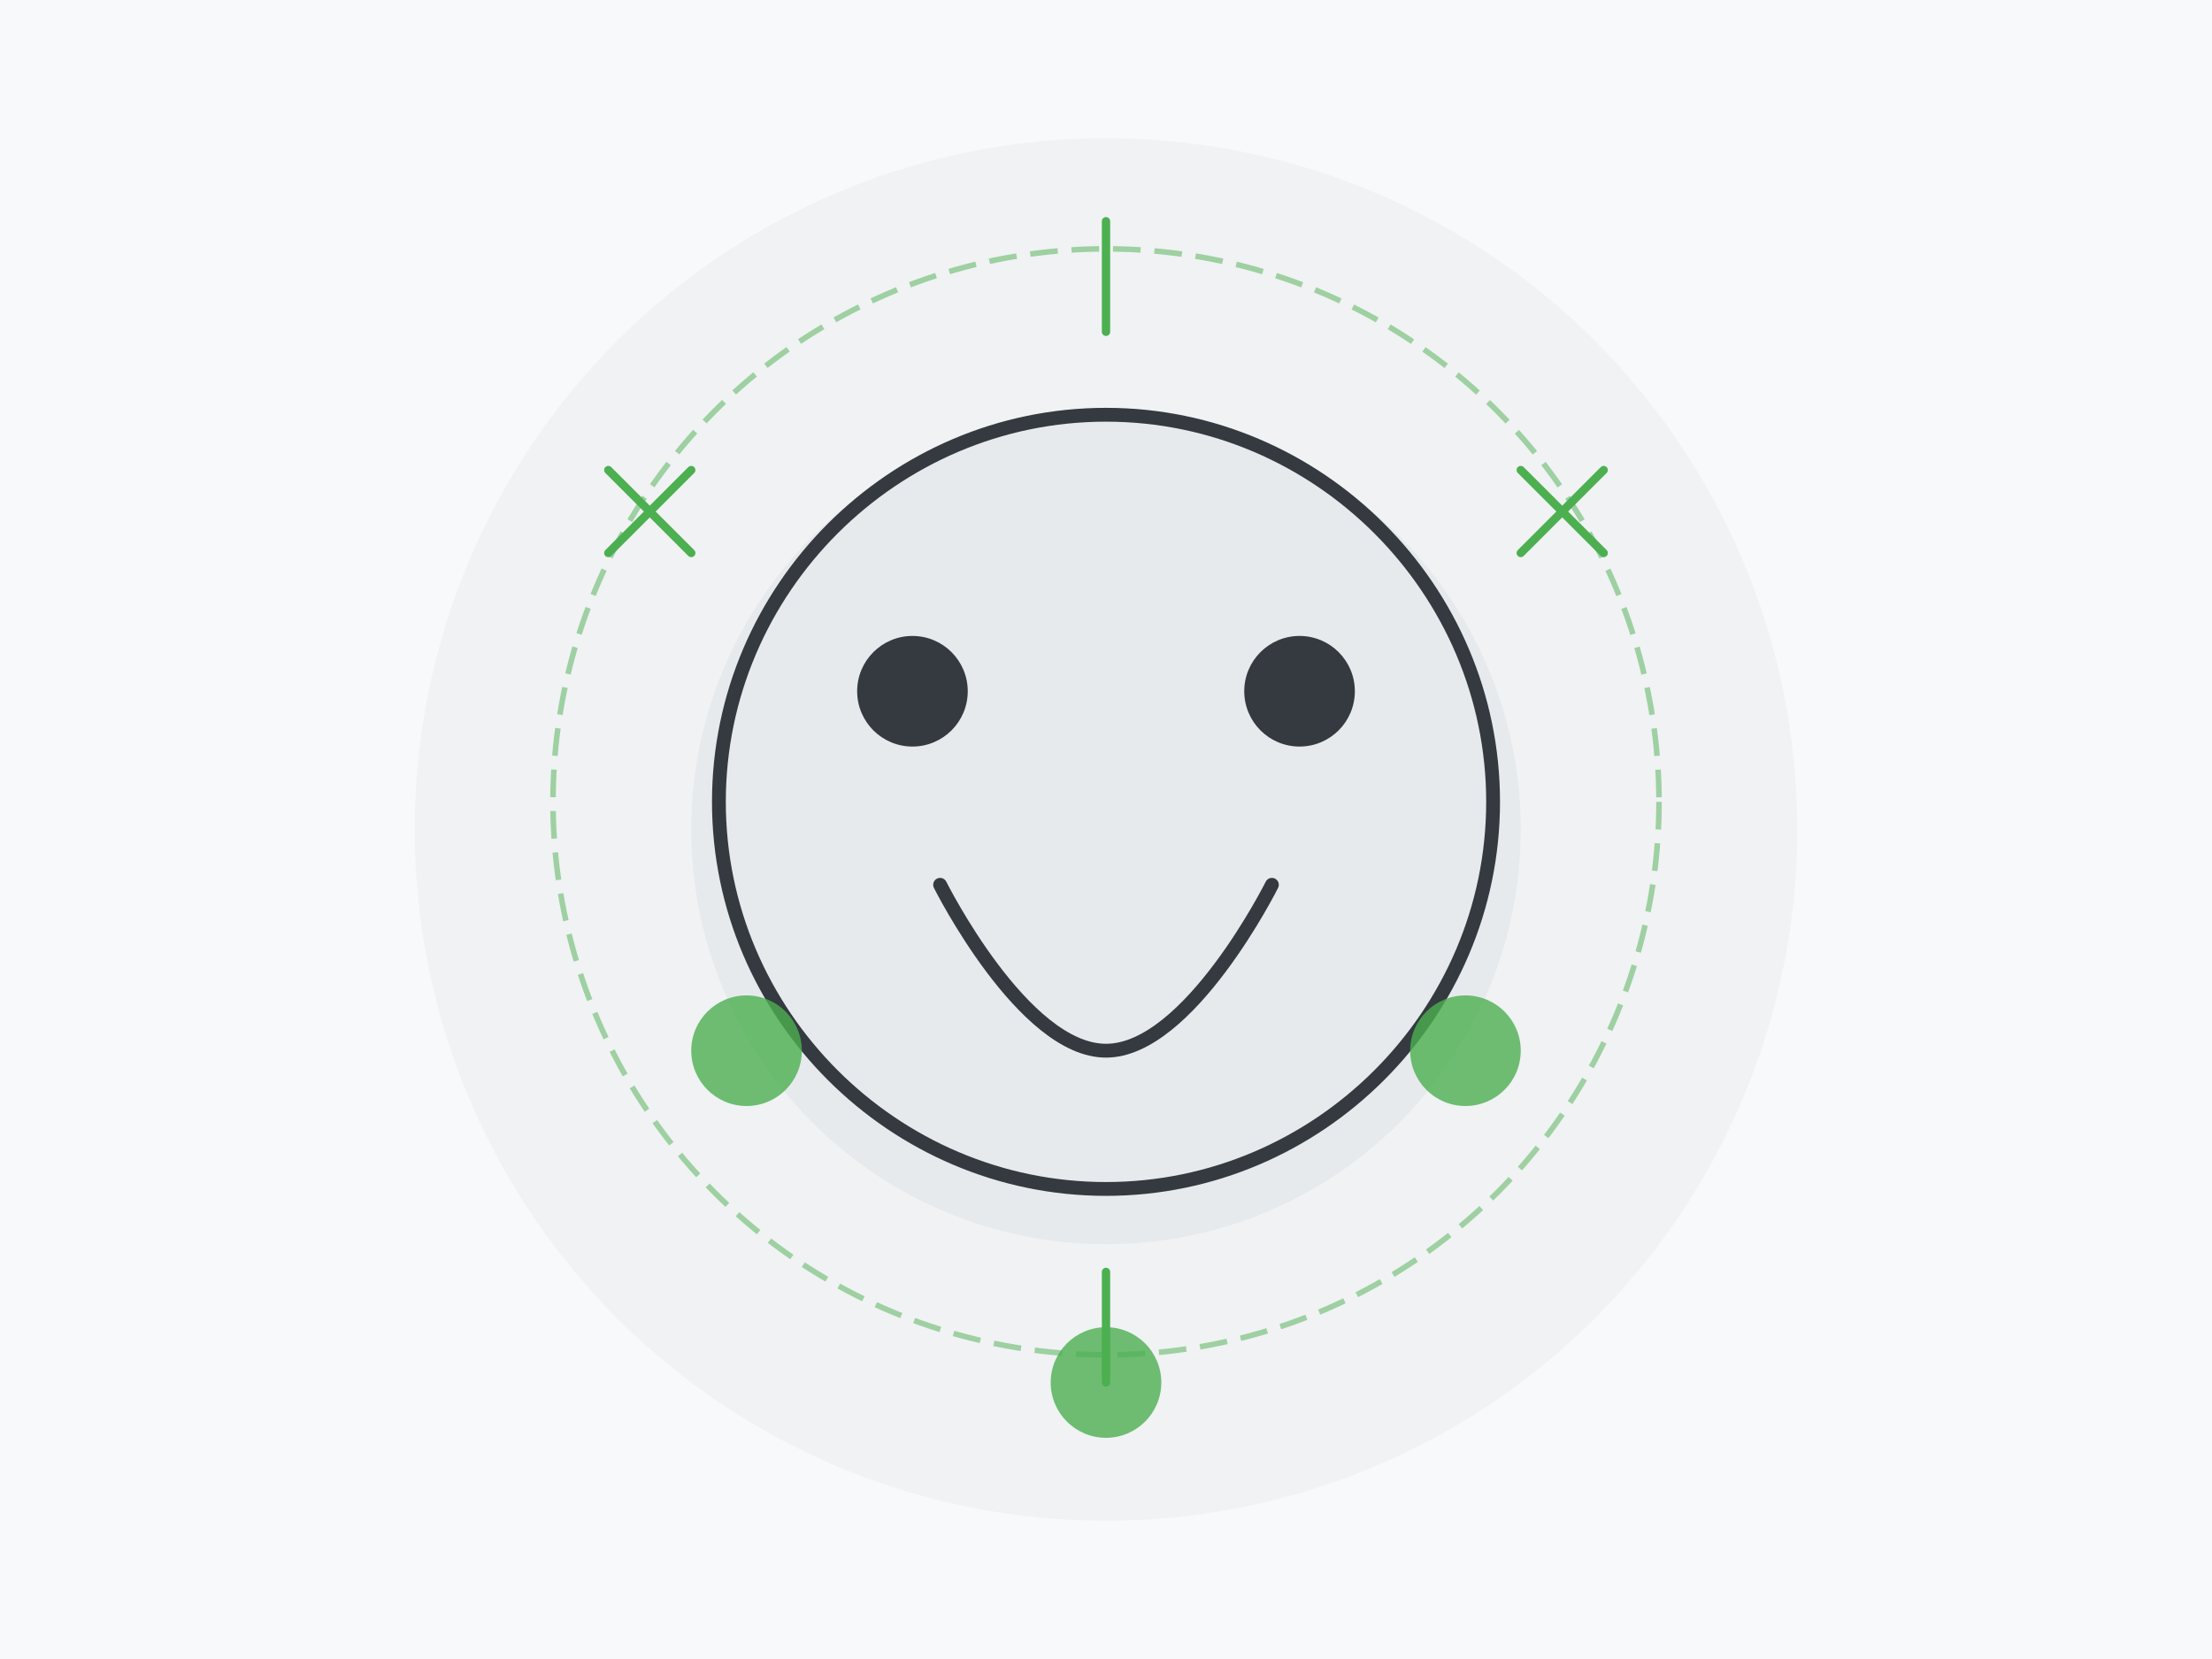 <svg width="800" height="600" viewBox="0 0 800 600" fill="none" xmlns="http://www.w3.org/2000/svg">
  <rect width="800" height="600" fill="#F8F9FA"/>
  
  <!-- Background decorative elements -->
  <circle cx="400" cy="300" r="250" fill="#E9ECEF" opacity="0.5"/>
  <circle cx="400" cy="300" r="150" fill="#DEE2E6" opacity="0.5"/>

  <!-- Stylized face outline -->
  <path d="M400 150C323.1 150 260 213.1 260 290C260 366.9 323.1 430 400 430C476.9 430 540 366.9 540 290C540 213.1 476.9 150 400 150Z" stroke="#343A40" stroke-width="5"/>
  
  <!-- Abstract representation of facial features -->
  <path d="M350 250C350 261.046 341.046 270 330 270C318.954 270 310 261.046 310 250C310 238.954 318.954 230 330 230C341.046 230 350 238.954 350 250Z" fill="#343A40"/>
  <path d="M490 250C490 261.046 481.046 270 470 270C458.954 270 450 261.046 450 250C450 238.954 458.954 230 470 230C481.046 230 490 238.954 490 250Z" fill="#343A40"/>
  
  <!-- Smile -->
  <path d="M340 320C340 320 370 380 400 380C430 380 460 320 460 320" stroke="#343A40" stroke-width="5" stroke-linecap="round"/>
  
  <!-- Decorative elements representing enhancement/transformation -->
  <path d="M550 200L580 170M550 170L580 200" stroke="#4CAF50" stroke-width="3" stroke-linecap="round"/>
  <path d="M220 200L250 170M220 170L250 200" stroke="#4CAF50" stroke-width="3" stroke-linecap="round"/>
  <path d="M400 120L400 80" stroke="#4CAF50" stroke-width="3" stroke-linecap="round"/>
  <path d="M400 500L400 460" stroke="#4CAF50" stroke-width="3" stroke-linecap="round"/>
  
  <!-- Enhancement icons -->
  <circle cx="270" cy="380" r="20" fill="#4CAF50" opacity="0.8"/>
  <circle cx="530" cy="380" r="20" fill="#4CAF50" opacity="0.8"/>
  <circle cx="400" cy="500" r="20" fill="#4CAF50" opacity="0.8"/>
  
  <!-- Glow effect -->
  <circle cx="400" cy="290" r="200" stroke="#4CAF50" stroke-width="2" stroke-dasharray="10 5" opacity="0.5"/>
</svg> 